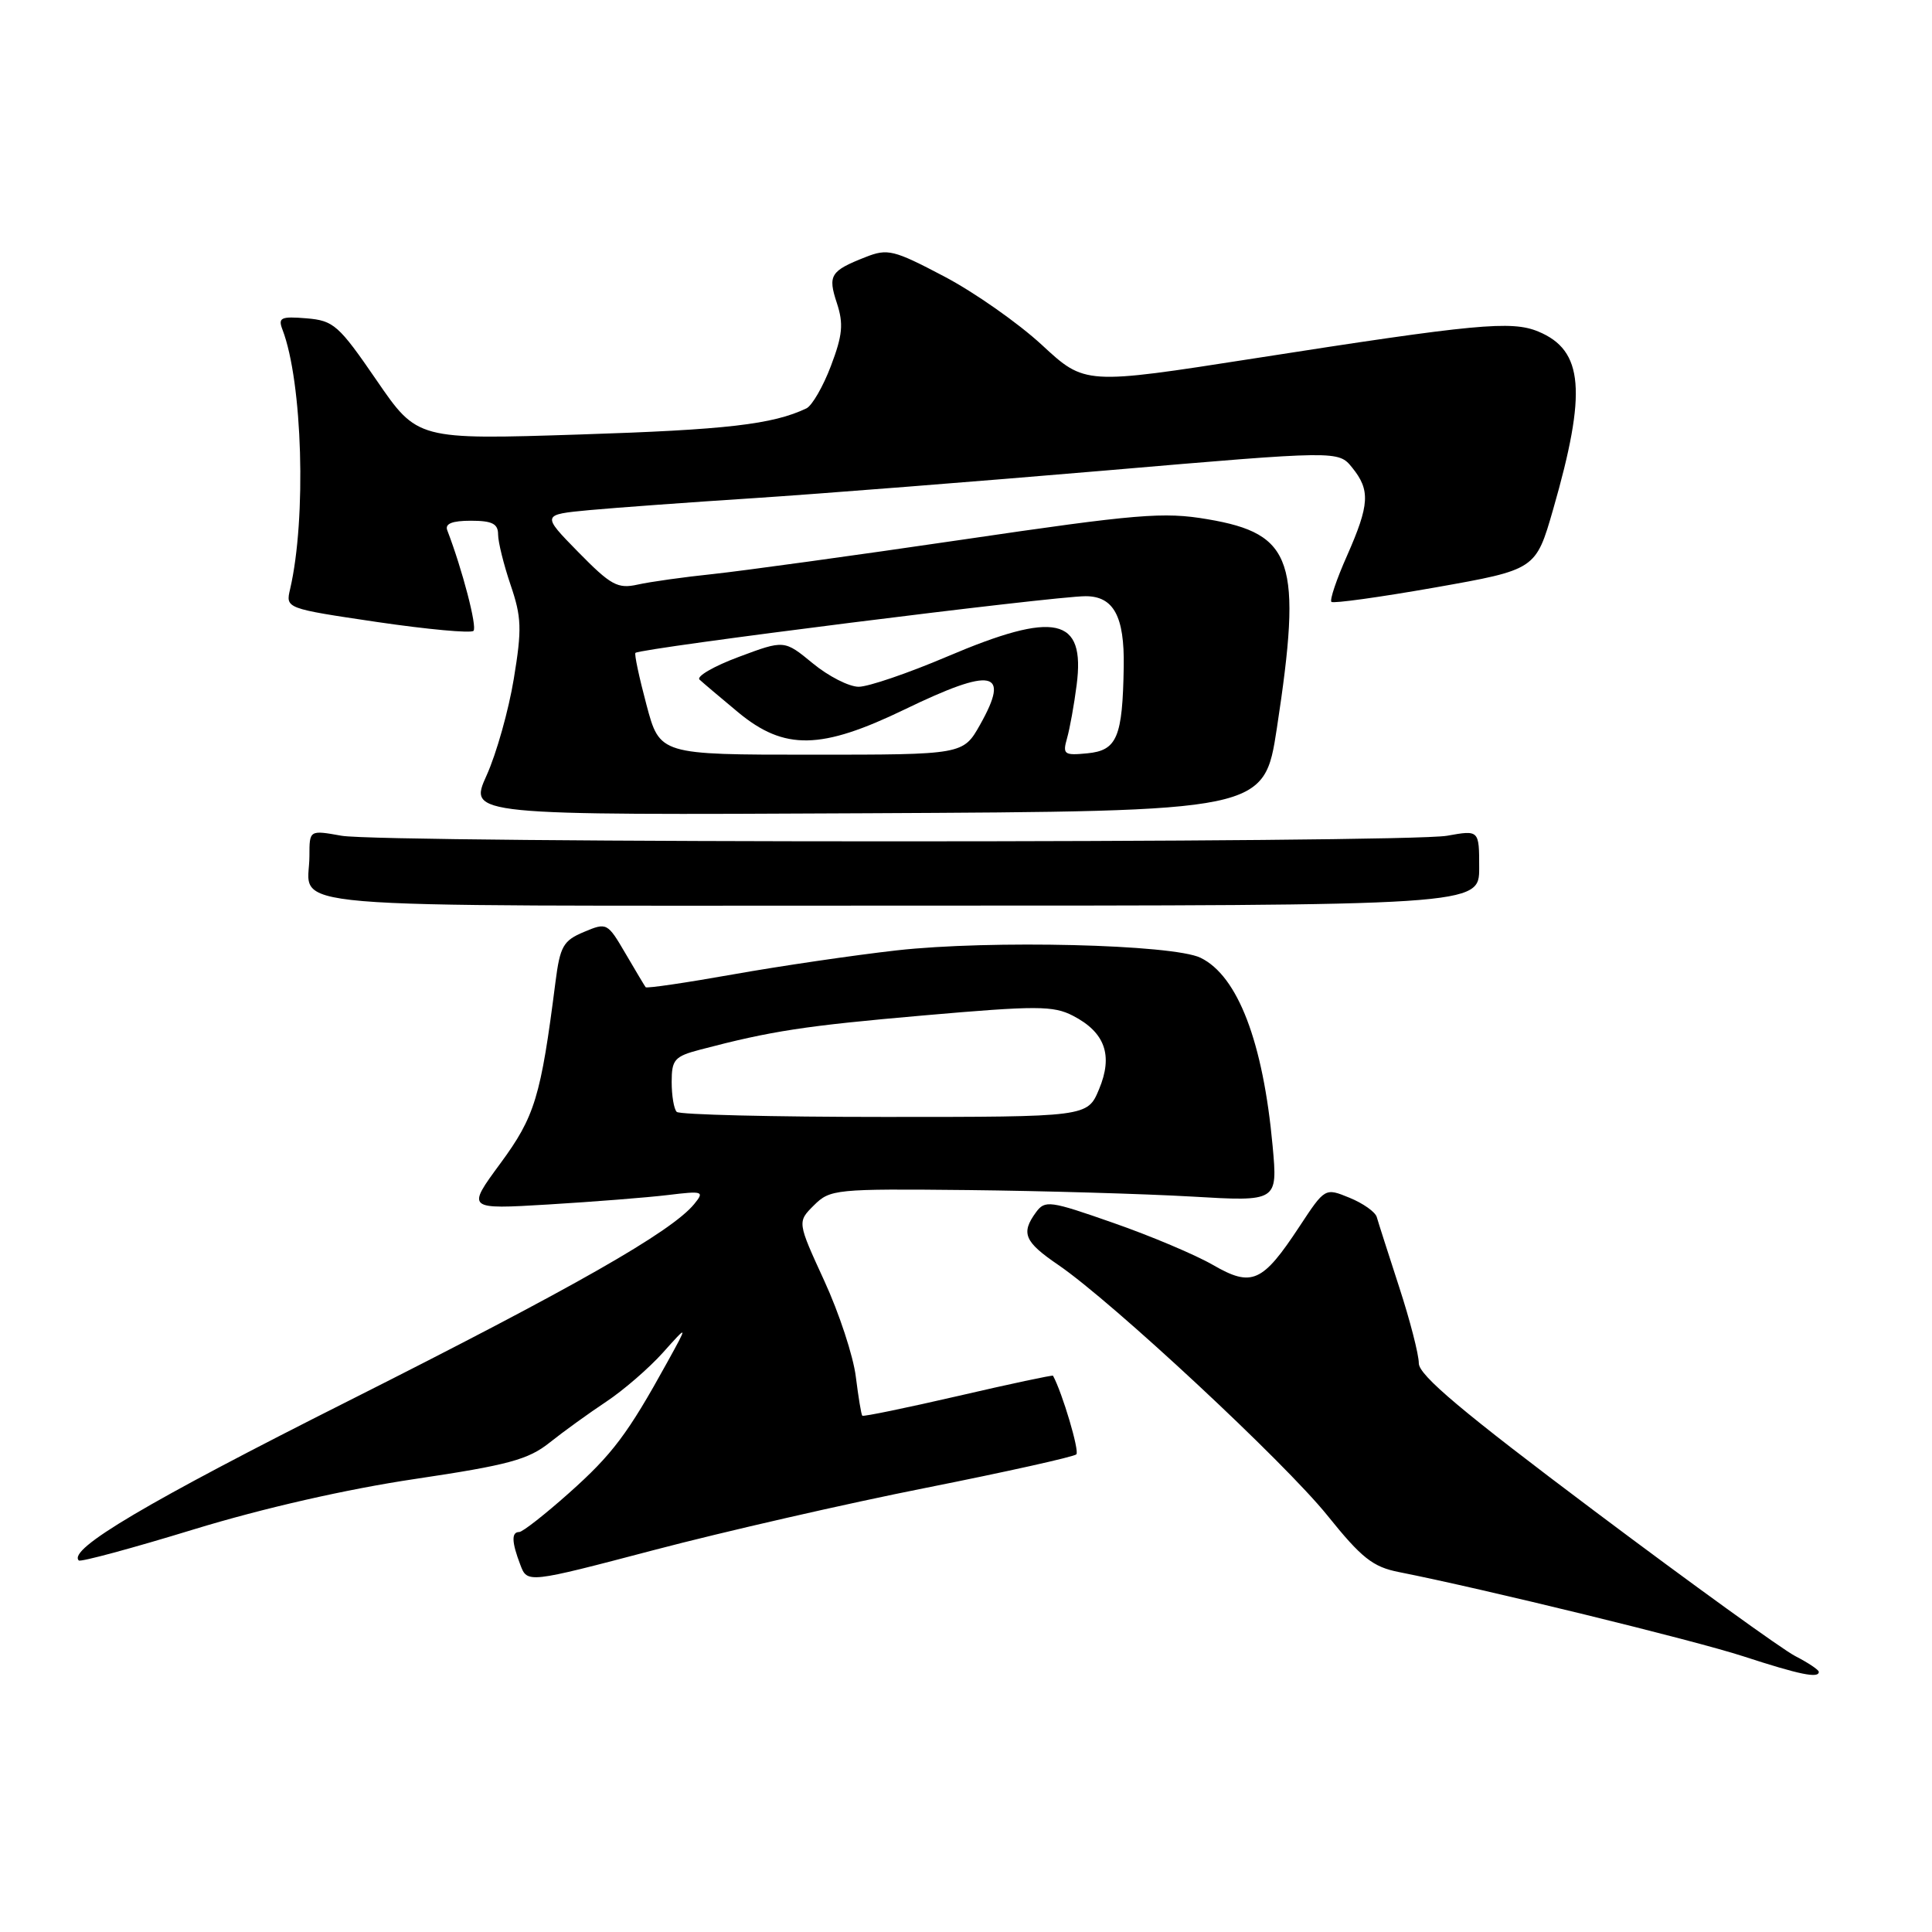 <?xml version="1.0" encoding="UTF-8" standalone="no"?>
<!DOCTYPE svg PUBLIC "-//W3C//DTD SVG 1.1//EN" "http://www.w3.org/Graphics/SVG/1.1/DTD/svg11.dtd" >
<svg xmlns="http://www.w3.org/2000/svg" xmlns:xlink="http://www.w3.org/1999/xlink" version="1.1" viewBox="0 0 256 256">
 <g >
 <path fill="currentColor"
d=" M 241.00 221.53 C 241.00 221.26 239.59 220.32 237.86 219.43 C 236.13 218.53 224.20 209.92 211.36 200.28 C 193.81 187.11 188.00 182.23 188.00 180.64 C 188.00 179.48 186.83 174.93 185.39 170.52 C 183.96 166.11 182.62 161.95 182.43 161.27 C 182.24 160.59 180.61 159.44 178.82 158.71 C 175.57 157.38 175.57 157.38 172.19 162.51 C 167.28 169.97 165.88 170.59 160.72 167.61 C 158.40 166.27 152.46 163.76 147.52 162.04 C 139.10 159.09 138.47 159.00 137.27 160.64 C 135.25 163.41 135.73 164.54 140.23 167.61 C 147.39 172.50 170.20 193.74 175.88 200.80 C 180.43 206.46 181.91 207.63 185.38 208.31 C 196.73 210.56 224.38 217.32 231.00 219.47 C 238.49 221.91 241.00 222.42 241.00 221.53 Z  M 122.77 197.13 C 133.37 195.02 142.30 193.03 142.62 192.71 C 143.06 192.28 140.77 184.57 139.53 182.29 C 139.47 182.18 133.82 183.38 126.97 184.97 C 120.12 186.55 114.40 187.73 114.26 187.59 C 114.12 187.46 113.74 185.13 113.40 182.42 C 113.07 179.71 111.19 173.99 109.22 169.71 C 105.64 161.91 105.64 161.91 107.85 159.71 C 109.99 157.58 110.70 157.51 128.28 157.69 C 138.30 157.80 151.63 158.19 157.90 158.55 C 169.30 159.22 169.30 159.22 168.63 151.86 C 167.37 138.09 164.02 129.31 159.08 126.91 C 155.42 125.13 131.19 124.54 118.81 125.93 C 113.14 126.57 103.39 128.00 97.15 129.11 C 90.90 130.22 85.69 130.99 85.55 130.81 C 85.42 130.64 84.22 128.63 82.88 126.34 C 80.49 122.26 80.41 122.21 77.37 123.49 C 74.63 124.64 74.21 125.38 73.60 130.14 C 71.66 145.37 70.87 147.95 66.30 154.16 C 61.82 160.25 61.82 160.25 72.66 159.60 C 78.62 159.24 85.74 158.68 88.48 158.35 C 93.18 157.78 93.37 157.85 91.98 159.55 C 88.94 163.24 76.08 170.57 46.27 185.58 C 19.42 199.09 8.95 205.29 10.44 206.77 C 10.67 207.00 17.52 205.15 25.68 202.65 C 34.90 199.83 45.98 197.31 55.00 195.97 C 67.34 194.13 70.00 193.41 72.83 191.15 C 74.66 189.69 78.04 187.25 80.33 185.73 C 82.62 184.21 86.00 181.28 87.84 179.23 C 91.18 175.50 91.18 175.50 88.42 180.50 C 83.18 190.01 81.15 192.71 75.39 197.84 C 72.20 200.68 69.24 203.00 68.80 203.00 C 67.75 203.00 67.79 204.32 68.94 207.33 C 69.87 209.80 69.87 209.80 86.69 205.38 C 95.93 202.95 112.17 199.23 122.77 197.13 Z  M 196.00 114.99 C 196.00 109.98 196.00 109.98 191.75 110.74 C 186.20 111.73 50.79 111.73 45.25 110.74 C 41.00 109.98 41.00 109.98 41.00 113.41 C 41.00 120.60 33.87 120.00 119.11 120.00 C 196.00 120.00 196.00 120.00 196.00 114.99 Z  M 169.19 96.50 C 172.58 74.31 171.40 70.73 160.00 68.80 C 154.18 67.81 150.76 68.09 127.50 71.51 C 113.20 73.61 98.35 75.65 94.50 76.06 C 90.65 76.46 86.15 77.09 84.50 77.46 C 81.84 78.05 80.95 77.56 76.63 73.16 C 71.76 68.19 71.76 68.19 78.13 67.59 C 81.63 67.27 91.47 66.55 100.00 66.00 C 108.53 65.44 129.41 63.80 146.42 62.35 C 177.34 59.70 177.34 59.70 179.17 61.96 C 181.59 64.95 181.48 66.85 178.49 73.63 C 177.10 76.75 176.17 79.51 176.42 79.75 C 176.66 79.99 182.85 79.13 190.18 77.84 C 203.50 75.48 203.50 75.48 205.80 67.49 C 210.29 51.89 209.84 46.42 203.83 43.93 C 200.28 42.46 195.58 42.90 166.13 47.50 C 143.76 50.99 143.76 50.99 138.06 45.71 C 134.92 42.81 129.09 38.72 125.11 36.63 C 118.40 33.10 117.62 32.91 114.68 34.07 C 110.03 35.90 109.67 36.47 110.89 40.16 C 111.79 42.91 111.65 44.41 110.10 48.49 C 109.07 51.22 107.60 53.75 106.86 54.11 C 102.39 56.24 96.23 56.95 76.90 57.57 C 55.31 58.27 55.31 58.27 49.90 50.39 C 44.87 43.06 44.21 42.48 40.61 42.18 C 37.21 41.90 36.82 42.09 37.43 43.68 C 40.09 50.61 40.62 68.69 38.44 78.06 C 37.84 80.62 37.84 80.62 49.98 82.42 C 56.66 83.40 62.40 83.93 62.74 83.59 C 63.25 83.09 61.27 75.48 59.26 70.25 C 58.94 69.39 59.92 69.00 62.39 69.00 C 65.22 69.00 66.00 69.40 66.00 70.82 C 66.00 71.82 66.75 74.84 67.66 77.52 C 69.11 81.77 69.17 83.36 68.08 89.95 C 67.40 94.10 65.78 99.87 64.47 102.76 C 62.10 108.02 62.10 108.02 114.80 107.76 C 167.50 107.50 167.50 107.50 169.19 96.50 Z  M 89.67 147.33 C 89.30 146.97 89.00 145.18 89.00 143.37 C 89.00 140.41 89.37 139.98 92.75 139.09 C 102.26 136.59 106.60 135.93 122.38 134.55 C 137.38 133.24 139.57 133.25 142.17 134.59 C 146.43 136.79 147.51 139.84 145.63 144.33 C 144.10 148.00 144.10 148.00 117.22 148.00 C 102.43 148.00 90.03 147.70 89.67 147.33 Z  M 85.66 93.39 C 84.69 89.75 84.03 86.65 84.20 86.51 C 84.91 85.88 139.60 79.00 143.85 79.00 C 147.56 79.00 149.01 81.67 148.90 88.32 C 148.75 97.71 148.02 99.44 144.07 99.82 C 141.00 100.12 140.78 99.96 141.39 97.82 C 141.75 96.55 142.33 93.37 142.66 90.77 C 143.83 81.76 139.85 80.89 125.50 87.00 C 120.33 89.20 115.06 91.00 113.78 91.00 C 112.50 91.00 109.76 89.60 107.69 87.89 C 103.92 84.79 103.92 84.79 97.90 87.04 C 94.59 88.27 92.25 89.63 92.69 90.05 C 93.14 90.47 95.46 92.43 97.84 94.41 C 103.95 99.45 108.79 99.36 119.88 94.00 C 131.54 88.36 133.91 88.83 129.88 96.00 C 127.63 100.00 127.63 100.00 107.52 100.00 C 87.42 100.00 87.42 100.00 85.66 93.39 Z "/>
</g>
</svg>